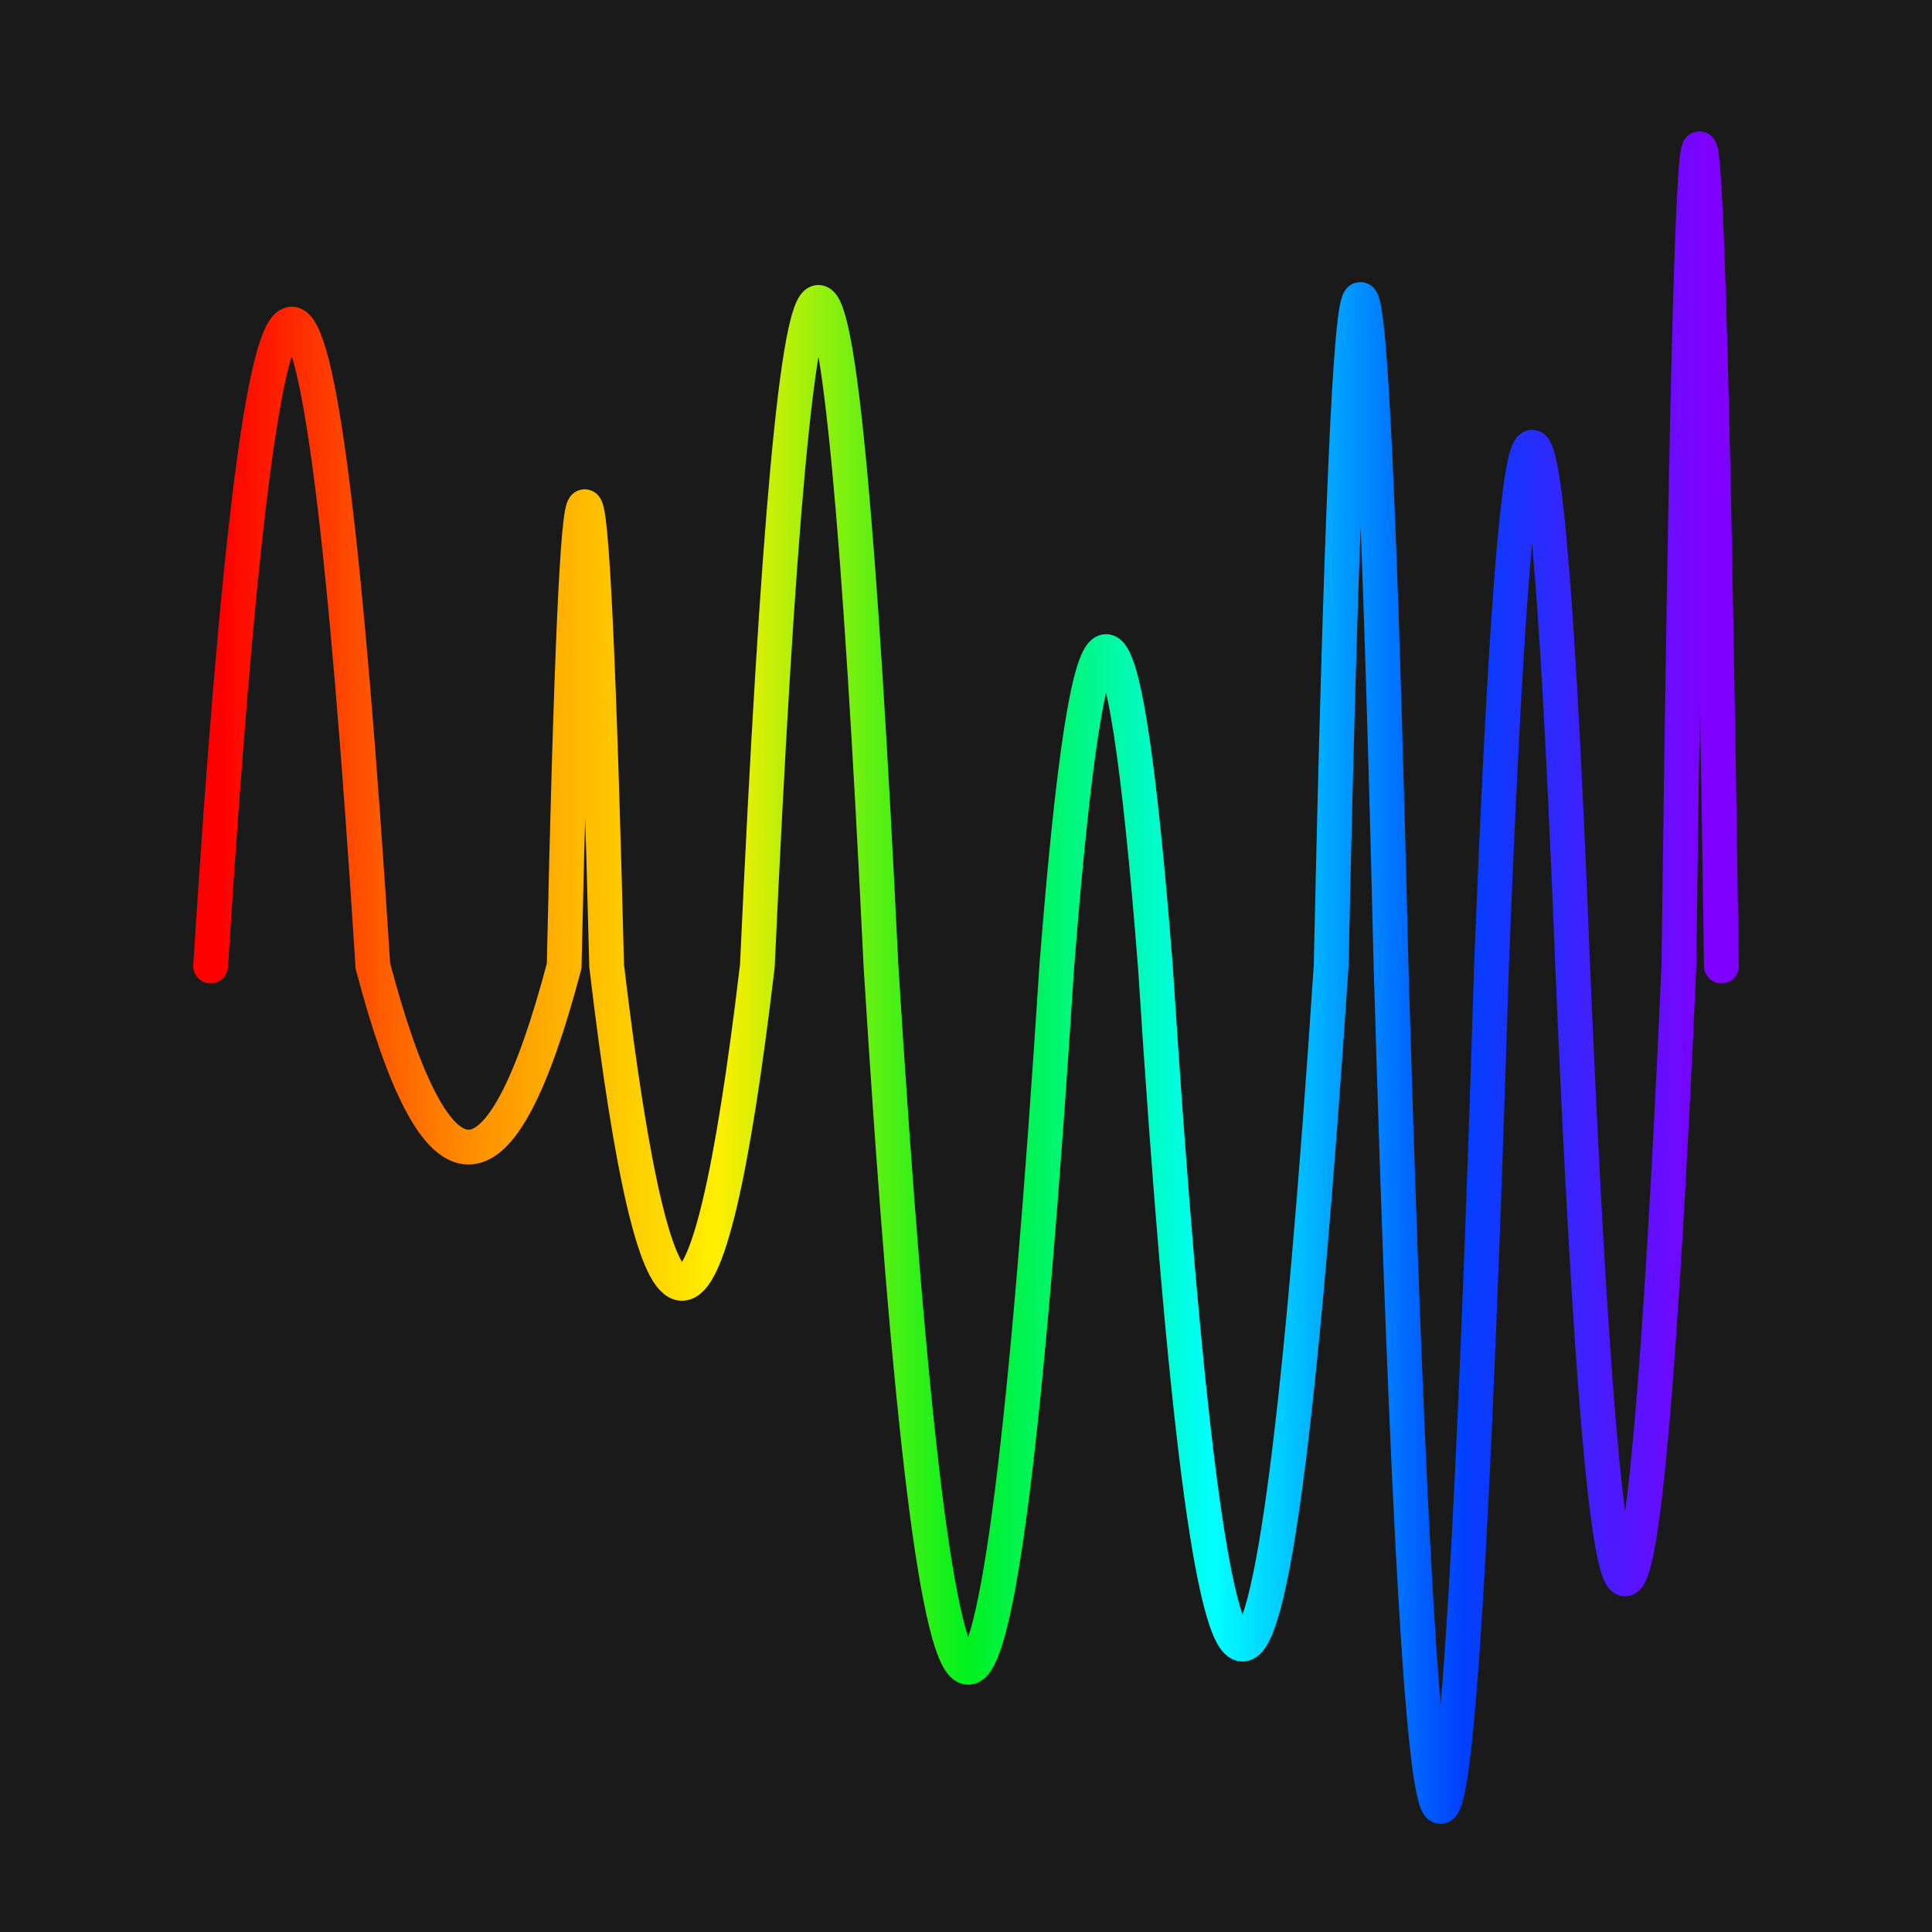 <svg width='1000' height='1000' viewBox='0 0 1000 1000' xmlns='http://www.w3.org/2000/svg'>
<rect width="100%" height="100%" fill="#1a1a1a"/>
<path d="M 109,500 C 137,57 165, 57 193,500 C 226,625 259, 625 292,500 C 299,183 306, 183 314,500 C 340,719 366, 719 392,500 C 413,42 434, 42 456,500 C 486,984 516, 984 547,500 C 564,283 581, 283 598,500 C 628,968 658, 968 689,500 C 699,40 709, 40 720,500 C 737,1080 754, 1080 772,500 C 786,142 800, 142 814,500 C 832,923 850, 923 869,500 C 876,-64 883, -64 891,500 " stroke-width="18" fill="none" stroke="url(#gradient)" stroke-linecap="round"/>
<linearGradient id="gradient" x1="0%" y1="0%" x2="100%" y2="0%">
<stop offset="0.00%" stop-color="rgb(255, 0, 0)"/>
<stop offset="16.67%" stop-color="rgb(255, 142, 0)"/>
<stop offset="33.33%" stop-color="rgb(255, 239, 0)"/>
<stop offset="50.00%" stop-color="rgb(0, 241, 29)"/>
<stop offset="66.67%" stop-color="rgb(0, 255, 255)"/>
<stop offset="83.33%" stop-color="rgb(0, 64, 255)"/>
<stop offset="100.0%" stop-color="rgb(128, 0, 255)"/>
</linearGradient>

</svg>
